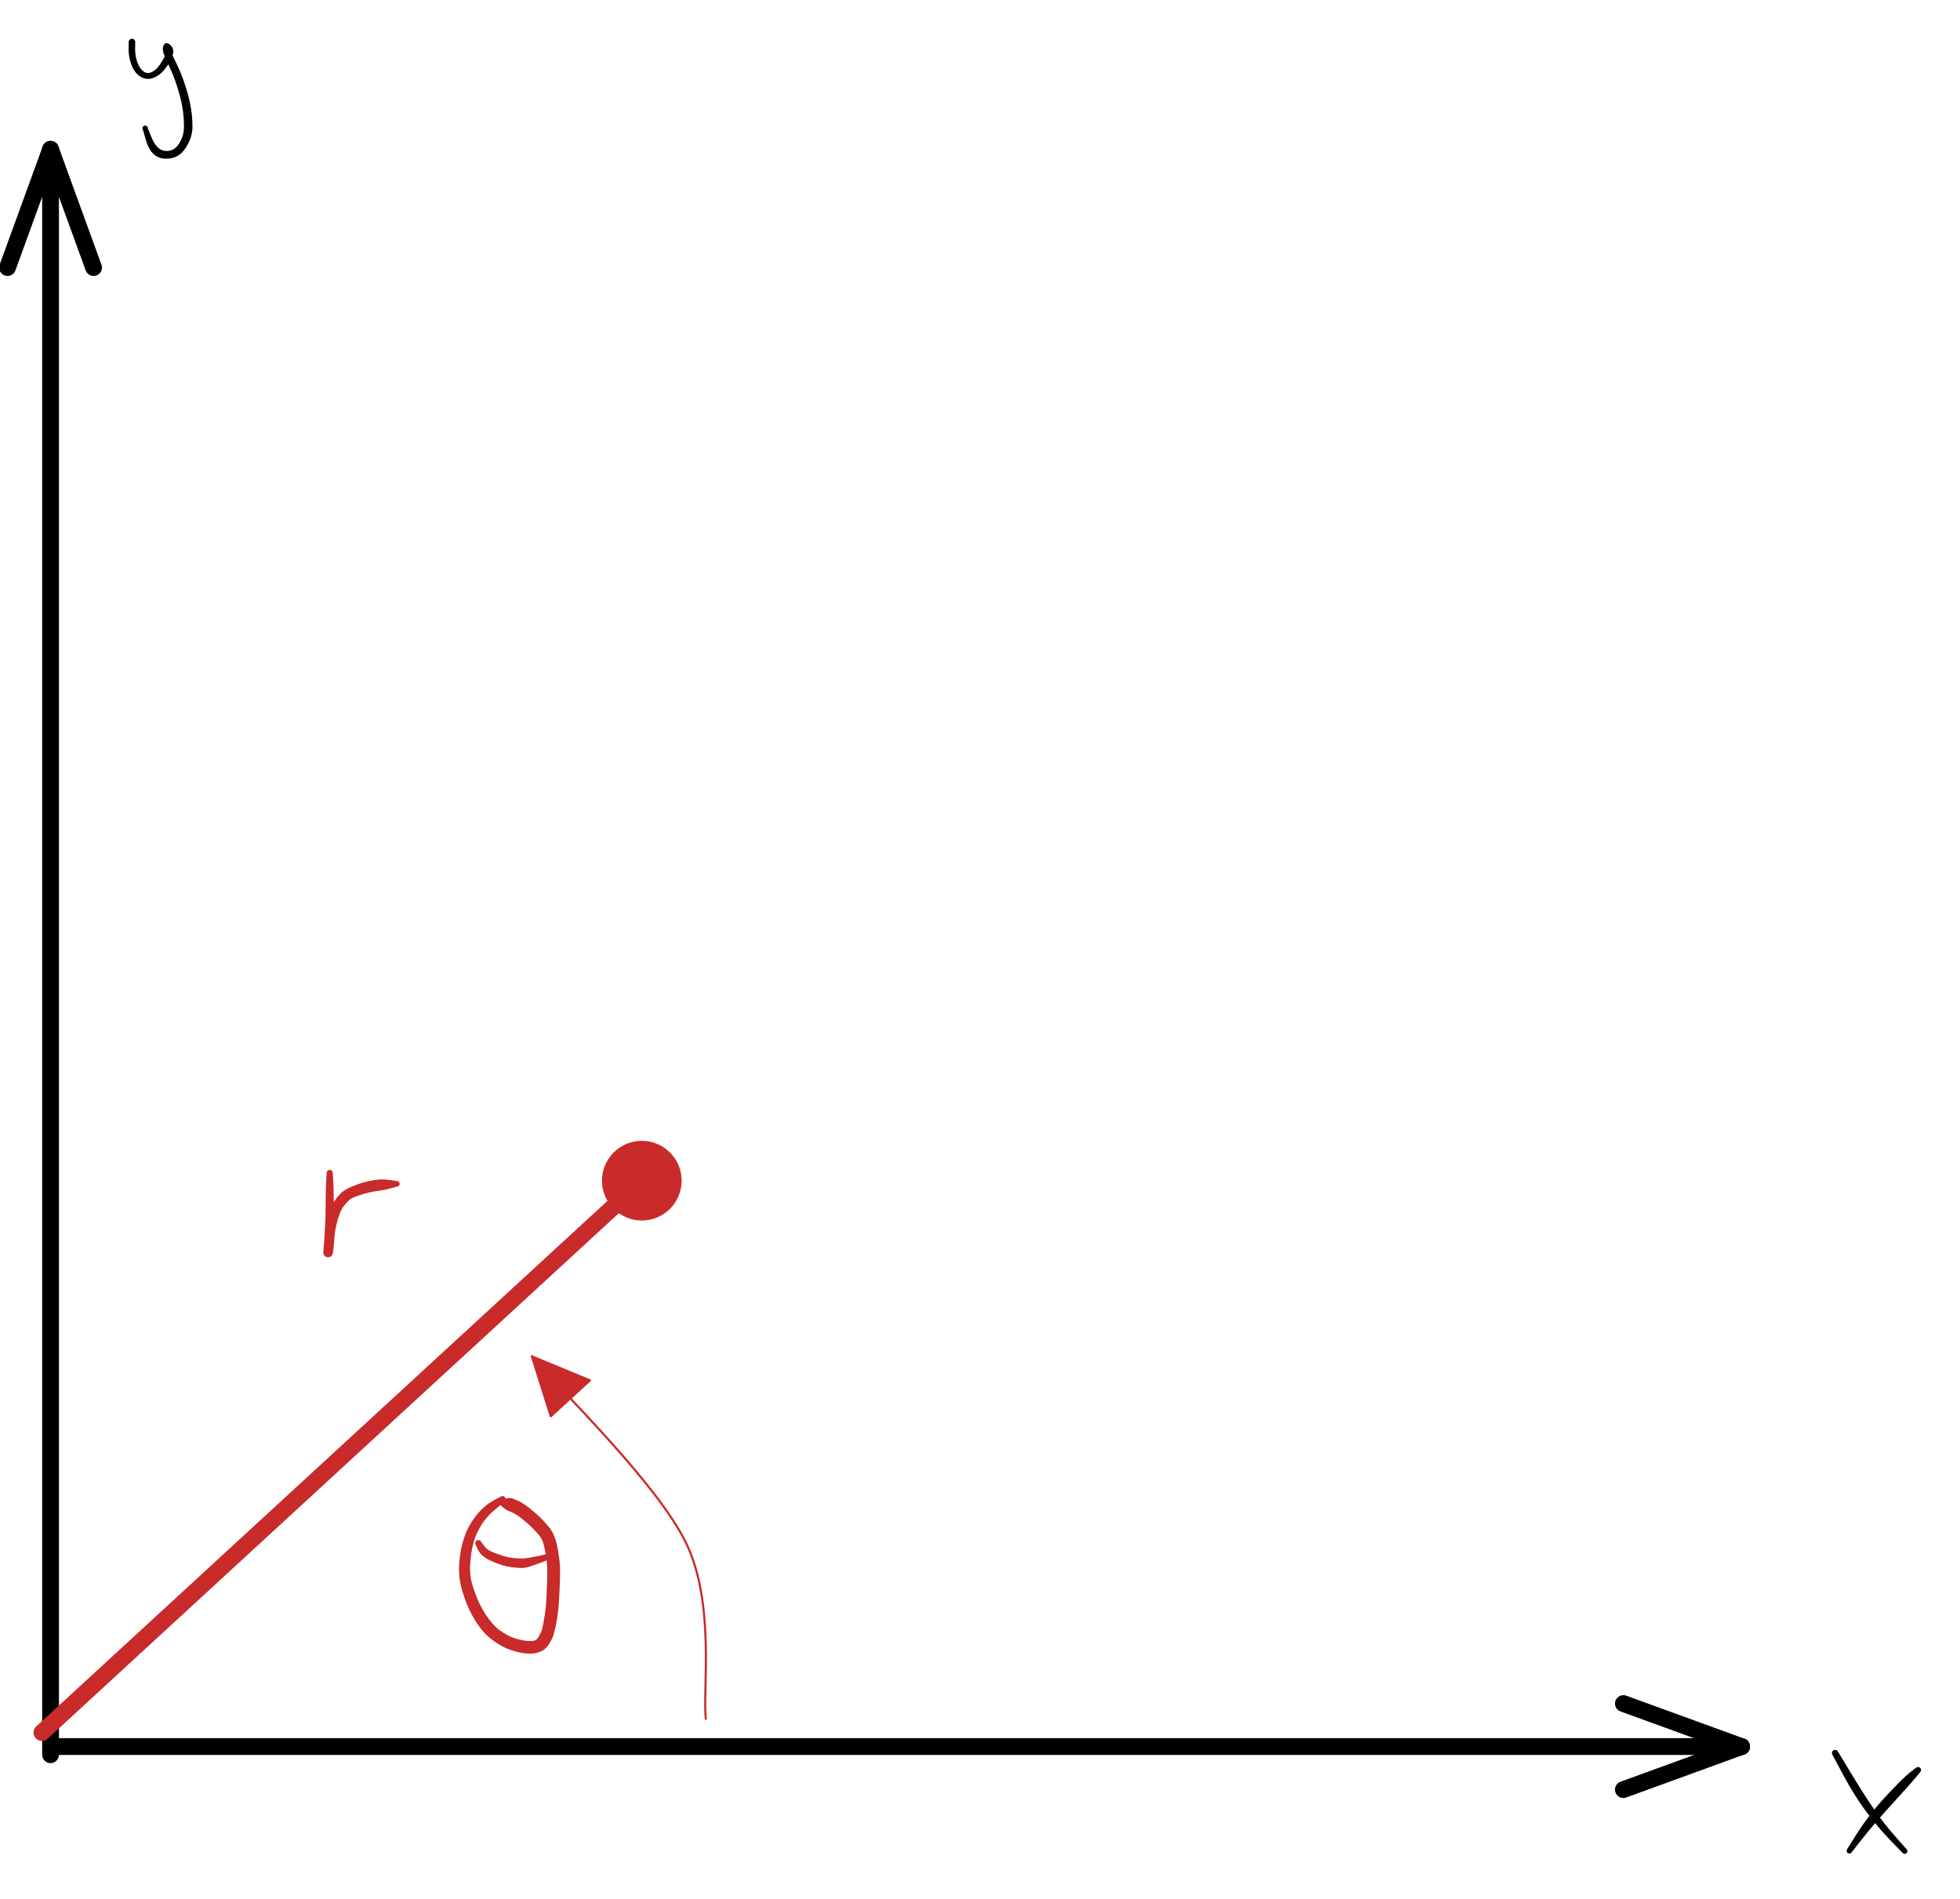 <svg version="1.1" xmlns="http://www.w3.org/2000/svg" viewBox="0 0 467.462 452.83" width="467.462" height="452.83" filter="invert(93%) hue-rotate(180deg)">
  <!-- svg-source:excalidraw -->
  
  <defs>
    <style class="style-fonts">
      @font-face {
        font-family: "Virgil";
        src: url("https://excalidraw.com/Virgil.woff2");
      }
      @font-face {
        font-family: "Cascadia";
        src: url("https://excalidraw.com/Cascadia.woff2");
      }
    </style>
  </defs>
  <rect x="0" y="0" width="467.462" height="452.83" fill="#ffffff"/><g stroke-linecap="round"><g transform="translate(12.057 418.468) rotate(0 0 -191.426)"><path d="M0 0 C0 -105.57, 0 -211.14, 0 -382.85 M0 0 C0 -103.1, 0 -206.21, 0 -382.85" stroke="#000000" stroke-width="4" fill="none"/></g><g transform="translate(12.057 418.468) rotate(0 0 -191.426)"><path d="M10.26 -354.66 C7.43 -362.43, 4.6 -370.21, 0 -382.85 M10.26 -354.66 C7.5 -362.25, 4.73 -369.84, 0 -382.85" stroke="#000000" stroke-width="4" fill="none"/></g><g transform="translate(12.057 418.468) rotate(0 0 -191.426)"><path d="M-10.26 -354.66 C-7.43 -362.43, -4.6 -370.21, 0 -382.85 M-10.26 -354.66 C-7.5 -362.25, -4.73 -369.84, 0 -382.85" stroke="#000000" stroke-width="4" fill="none"/></g></g><mask/><g stroke-linecap="round"><g transform="translate(12.265 416.526) rotate(0 201.549 0)"><path d="M0 0 C105.13 0, 210.26 0, 403.1 0 M0 0 C151.43 0, 302.87 0, 403.1 0" stroke="#000000" stroke-width="4" fill="none"/></g><g transform="translate(12.265 416.526) rotate(0 201.549 0)"><path d="M374.91 10.26 C382.26 7.58, 389.61 4.91, 403.1 0 M374.91 10.26 C385.5 6.41, 396.09 2.55, 403.1 0" stroke="#000000" stroke-width="4" fill="none"/></g><g transform="translate(12.265 416.526) rotate(0 201.549 0)"><path d="M374.91 -10.26 C382.26 -7.58, 389.61 -4.91, 403.1 0 M374.91 -10.26 C385.5 -6.41, 396.09 -2.55, 403.1 0" stroke="#000000" stroke-width="4" fill="none"/></g></g><mask/><g stroke-linecap="round"><g transform="translate(10 413.188) rotate(0 71.535 -65.81)"><path d="M0 0 C49.08 -45.15, 98.17 -90.31, 143.07 -131.62 M0 0 C33.14 -30.49, 66.28 -60.97, 143.07 -131.62" stroke="#c92a2a" stroke-width="4" fill="none"/></g><g transform="translate(10 413.188) rotate(0 71.535 -65.81)"><path d="M152.57 -131.62 C152.57 -131.07, 152.52 -130.51, 152.43 -129.97 C152.33 -129.43, 152.18 -128.89, 152 -128.37 C151.81 -127.85, 151.57 -127.35, 151.3 -126.87 C151.02 -126.39, 150.7 -125.93, 150.35 -125.51 C149.99 -125.09, 149.6 -124.7, 149.18 -124.34 C148.75 -123.99, 148.3 -123.67, 147.82 -123.39 C147.34 -123.12, 146.84 -122.88, 146.32 -122.69 C145.8 -122.5, 145.26 -122.36, 144.72 -122.26 C144.18 -122.17, 143.62 -122.12, 143.07 -122.12 C142.52 -122.12, 141.96 -122.17, 141.42 -122.26 C140.88 -122.36, 140.34 -122.5, 139.82 -122.69 C139.3 -122.88, 138.8 -123.12, 138.32 -123.39 C137.84 -123.67, 137.38 -123.99, 136.96 -124.34 C136.54 -124.7, 136.15 -125.09, 135.79 -125.51 C135.44 -125.93, 135.12 -126.39, 134.84 -126.87 C134.57 -127.35, 134.33 -127.85, 134.14 -128.37 C133.95 -128.89, 133.81 -129.43, 133.71 -129.97 C133.62 -130.51, 133.57 -131.07, 133.57 -131.62 C133.57 -132.17, 133.62 -132.73, 133.71 -133.27 C133.81 -133.81, 133.95 -134.35, 134.14 -134.87 C134.33 -135.39, 134.57 -135.89, 134.84 -136.37 C135.12 -136.85, 135.44 -137.31, 135.79 -137.73 C136.15 -138.15, 136.54 -138.54, 136.96 -138.9 C137.38 -139.25, 137.84 -139.57, 138.32 -139.85 C138.8 -140.12, 139.3 -140.36, 139.82 -140.55 C140.34 -140.74, 140.88 -140.88, 141.42 -140.98 C141.96 -141.07, 142.52 -141.12, 143.07 -141.12 C143.62 -141.12, 144.18 -141.07, 144.72 -140.98 C145.26 -140.88, 145.8 -140.74, 146.32 -140.55 C146.84 -140.36, 147.34 -140.12, 147.82 -139.85 C148.3 -139.57, 148.75 -139.25, 149.18 -138.9 C149.6 -138.54, 149.99 -138.15, 150.35 -137.73 C150.7 -137.31, 151.02 -136.85, 151.3 -136.37 C151.57 -135.89, 151.81 -135.39, 152 -134.87 C152.18 -134.35, 152.33 -133.81, 152.43 -133.27 C152.52 -132.73, 152.55 -131.89, 152.57 -131.62 C152.59 -131.35, 152.59 -131.89, 152.57 -131.62" stroke="none" stroke-width="0" fill="#c92a2a"/></g></g><mask/><g stroke-linecap="round"><g transform="translate(168.331 409.901) rotate(0 -20.747 -43.219)"><path d="M0 0 C-0.77 -6.97, 2.27 -27.42, -4.65 -41.82 C-11.56 -56.23, -35.35 -79, -41.49 -86.44 M0 0 C-0.77 -6.97, 2.27 -27.42, -4.65 -41.82 C-11.56 -56.23, -35.35 -79, -41.49 -86.44" stroke="#c92a2a" stroke-width="0.5" fill="none"/></g><g transform="translate(168.331 409.901) rotate(0 -20.747 -43.219)"><path d="M-41.49 -86.44 L-27.63 -80.71 L-36.97 -72.14 L-41.49 -86.44" stroke="none" stroke-width="0" fill="#c92a2a" fill-rule="evenodd"/><path d="M-41.49 -86.44 C-36.44 -84.35, -31.39 -82.27, -27.63 -80.71 M-41.49 -86.44 C-36.24 -84.27, -30.98 -82.1, -27.63 -80.71 M-27.63 -80.71 C-30.25 -78.31, -32.86 -75.91, -36.97 -72.14 M-27.63 -80.71 C-30.68 -77.91, -33.73 -75.11, -36.97 -72.14 M-36.97 -72.14 C-38.68 -77.54, -40.39 -82.95, -41.49 -86.44 M-36.97 -72.14 C-38.52 -77.03, -40.07 -81.93, -41.49 -86.44 M-41.49 -86.44 C-41.49 -86.44, -41.49 -86.44, -41.49 -86.44 M-41.49 -86.44 C-41.49 -86.44, -41.49 -86.44, -41.49 -86.44" stroke="#c92a2a" stroke-width="0.5" fill="none"/></g></g><mask/><g transform="translate(119.865 357.52) rotate(0 1.461 17.991)" stroke="none"><path fill="#c92a2a" d="M 0.41,0.62 Q 0.41,0.62 -0.60,1.48 -1.63,2.35 -2.39,3.00 -3.14,3.66 -3.75,4.38 -4.36,5.09 -4.93,5.97 -5.50,6.86 -6.01,7.88 -6.51,8.91 -6.86,10.10 -7.21,11.30 -7.42,12.66 -7.64,14.02 -7.72,15.44 -7.81,16.87 -7.65,18.31 -7.49,19.74 -6.79,21.74 -6.09,23.73 -5.41,25.11 -4.72,26.49 -3.94,27.65 -3.16,28.82 -2.27,29.83 -1.37,30.85 0.17,31.85 1.71,32.85 3.25,33.29 4.79,33.73 5.88,33.82 6.97,33.90 7.54,33.76 8.10,33.61 8.50,32.98 8.89,32.34 9.17,31.72 9.45,31.10 9.68,29.87 9.91,28.64 10.06,27.66 10.21,26.68 10.31,25.66 10.41,24.65 10.45,23.57 10.49,22.50 10.55,21.46 10.61,20.42 10.63,19.53 10.65,18.63 10.66,17.82 10.67,17.00 10.64,16.21 10.60,15.42 10.50,14.58 10.39,13.73 10.22,12.76 10.04,11.79 9.82,10.91 9.61,10.04 9.28,9.45 8.95,8.86 8.49,8.34 8.02,7.82 7.33,7.09 6.64,6.36 5.89,5.73 5.15,5.11 4.43,4.53 3.70,3.95 3.12,3.60 2.54,3.25 1.63,2.89 0.71,2.52 0.08,1.93 -0.54,1.34 -0.61,1.30 -0.68,1.27 -0.74,1.21 -0.80,1.16 -0.85,1.10 -0.89,1.03 -0.92,0.96 -0.95,0.88 -0.96,0.80 -0.97,0.73 -0.96,0.65 -0.95,0.57 -0.92,0.49 -0.89,0.42 -0.85,0.36 -0.81,0.29 -0.75,0.24 -0.69,0.18 -0.62,0.15 -0.55,0.11 -0.47,0.09 -0.39,0.07 -0.31,0.07 -0.24,0.07 -0.16,0.09 -0.08,0.11 -0.44,0.19 -0.80,0.28 -0.72,0.22 -0.63,0.15 -0.53,0.11 -0.43,0.08 -0.33,0.07 -0.22,0.07 -0.12,0.10 -0.02,0.14 0.06,0.20 0.14,0.26 0.21,0.35 0.27,0.43 0.30,0.53 0.33,0.64 0.33,0.74 0.32,0.85 0.29,0.95 0.25,1.05 0.18,1.13 0.12,1.21 0.03,1.27 -0.05,1.33 -0.16,1.35 -0.26,1.38 -0.37,1.37 -0.47,1.36 -0.57,1.32 -0.67,1.27 -0.75,1.20 -0.82,1.13 -0.88,1.04 -0.93,0.95 -0.95,0.84 -0.97,0.74 -0.95,0.63 -0.94,0.53 -0.89,0.43 -0.84,0.34 -0.77,0.26 -0.69,0.19 -0.60,0.14 -0.50,0.09 -0.40,0.08 -0.29,0.07 -0.19,0.09 -0.08,0.11 0.00,0.16 0.09,0.21 0.16,0.29 0.23,0.37 0.28,0.47 0.32,0.57 0.32,0.67 0.33,0.78 0.31,0.88 0.28,0.98 -0.12,1.16 -0.54,1.34 -0.61,1.30 -0.68,1.27 -0.74,1.21 -0.80,1.16 -0.85,1.10 -0.89,1.03 -0.92,0.96 -0.95,0.88 -0.96,0.80 -0.97,0.73 -0.96,0.65 -0.95,0.57 -0.92,0.49 -0.89,0.42 -0.85,0.36 -0.81,0.29 -0.75,0.24 -0.69,0.18 -0.62,0.15 -0.55,0.11 -0.47,0.09 -0.39,0.07 -0.31,0.07 -0.24,0.07 -0.16,0.09 -0.08,0.11 0.85,-0.14 1.78,-0.39 2.32,-0.19 2.85,0.00 3.51,0.30 4.18,0.60 4.91,1.06 5.65,1.52 6.41,2.14 7.17,2.75 8.02,3.50 8.88,4.24 9.63,5.03 10.37,5.82 11.03,6.63 11.69,7.45 12.13,8.37 12.57,9.29 12.81,10.27 13.05,11.25 13.24,12.31 13.42,13.37 13.54,14.33 13.65,15.30 13.69,16.17 13.72,17.04 13.71,17.88 13.70,18.71 13.67,19.65 13.65,20.59 13.59,21.60 13.53,22.62 13.48,23.78 13.44,24.95 13.32,26.05 13.21,27.15 13.05,28.19 12.89,29.24 12.56,30.79 12.22,32.33 11.90,33.04 11.58,33.75 11.01,34.66 10.43,35.58 9.61,36.07 8.78,36.56 7.75,36.74 6.72,36.92 5.31,36.77 3.90,36.62 1.98,35.98 0.07,35.34 -1.75,34.07 -3.57,32.79 -4.59,31.60 -5.61,30.41 -6.45,29.07 -7.30,27.73 -8.03,26.17 -8.75,24.62 -9.47,22.31 -10.19,20.01 -10.32,18.35 -10.46,16.69 -10.33,15.13 -10.20,13.58 -9.92,12.05 -9.63,10.53 -9.16,9.16 -8.70,7.79 -8.09,6.65 -7.48,5.51 -6.77,4.53 -6.07,3.55 -5.30,2.75 -4.53,1.95 -3.66,1.29 -2.79,0.62 -1.60,0.00 -0.41,-0.62 -0.33,-0.66 -0.25,-0.70 -0.16,-0.72 -0.08,-0.74 0.00,-0.74 0.09,-0.74 0.18,-0.71 0.27,-0.69 0.35,-0.65 0.43,-0.61 0.49,-0.55 0.56,-0.48 0.61,-0.41 0.66,-0.33 0.69,-0.25 0.72,-0.17 0.73,-0.08 0.74,0.00 0.73,0.09 0.72,0.18 0.69,0.27 0.65,0.35 0.60,0.42 0.55,0.50 0.48,0.56 0.41,0.62 0.41,0.62 L 0.41,0.62 Z"/></g><g transform="translate(114.089 368.01) rotate(0 8.73 2.456)" stroke="none"><path fill="#c92a2a" d="M 0.65,-0.37 Q 0.65,-0.37 1.23,0.44 1.80,1.26 2.41,1.64 3.03,2.01 3.89,2.34 4.75,2.66 5.65,2.96 6.55,3.26 7.37,3.41 8.19,3.55 9.02,3.61 9.86,3.67 10.68,3.65 11.50,3.64 14.07,3.11 16.63,2.57 16.74,2.55 16.84,2.52 16.94,2.52 17.05,2.53 17.15,2.57 17.25,2.61 17.33,2.68 17.41,2.74 17.46,2.83 17.52,2.93 17.54,3.03 17.57,3.13 17.55,3.24 17.54,3.34 17.50,3.44 17.45,3.54 17.38,3.61 17.31,3.69 17.21,3.74 17.12,3.79 17.02,3.81 16.91,3.83 16.81,3.81 16.70,3.79 16.61,3.74 16.51,3.69 16.44,3.62 16.37,3.54 16.32,3.44 16.28,3.35 16.27,3.24 16.25,3.14 16.28,3.03 16.30,2.93 16.35,2.84 16.41,2.75 16.49,2.68 16.57,2.61 16.67,2.57 16.77,2.53 16.87,2.52 16.98,2.52 17.08,2.55 17.18,2.57 17.27,2.63 17.36,2.69 17.43,2.78 17.49,2.86 17.52,2.96 17.56,3.06 17.56,3.17 17.56,3.28 17.52,3.38 17.49,3.48 17.43,3.56 17.36,3.65 17.27,3.71 17.19,3.77 17.19,3.77 17.19,3.77 14.36,4.85 11.52,5.93 10.60,5.93 9.67,5.93 8.71,5.83 7.76,5.74 6.80,5.54 5.83,5.33 4.88,4.98 3.93,4.64 2.85,4.15 1.78,3.67 0.98,2.96 0.18,2.24 -0.23,1.31 -0.65,0.37 -0.69,0.28 -0.72,0.20 -0.74,0.11 -0.75,0.02 -0.74,-0.06 -0.74,-0.15 -0.71,-0.24 -0.68,-0.33 -0.63,-0.40 -0.58,-0.48 -0.51,-0.54 -0.44,-0.60 -0.37,-0.65 -0.29,-0.69 -0.20,-0.72 -0.11,-0.74 -0.02,-0.75 0.06,-0.75 0.15,-0.73 0.24,-0.71 0.32,-0.67 0.41,-0.63 0.48,-0.57 0.55,-0.51 0.60,-0.44 0.65,-0.37 0.65,-0.37 L 0.65,-0.37 Z"/></g><g transform="translate(78.637 279.713) rotate(0 8 9.66)" stroke="none"><path fill="#c92a2a" d="M 0.73,0 Q 0.73,0 0.80,1.12 0.88,2.25 0.91,3.47 0.93,4.69 0.96,6.13 0.98,7.57 0.99,9.11 1.00,10.66 0.97,12.23 0.93,13.80 0.88,15.06 0.82,16.32 0.79,17.14 0.75,17.97 0.76,18.50 0.77,19.04 0.74,19.18 0.72,19.31 0.66,19.44 0.61,19.57 0.52,19.68 0.44,19.79 0.33,19.88 0.22,19.97 0.09,20.03 -0.02,20.09 -0.16,20.11 -0.30,20.14 -0.44,20.13 -0.58,20.13 -0.71,20.09 -0.84,20.05 -0.96,19.98 -1.09,19.91 -1.19,19.81 -1.29,19.71 -1.36,19.59 -1.43,19.47 -1.48,19.34 -1.52,19.21 -1.53,19.07 -1.54,18.93 -1.48,18.18 -1.41,17.43 -1.35,16.66 -1.29,15.90 -1.22,15.00 -1.16,14.11 -1.01,13.20 -0.86,12.29 -0.54,10.95 -0.22,9.61 0.16,8.61 0.55,7.60 1.18,6.65 1.82,5.70 2.64,4.86 3.46,4.03 5.37,3.23 7.29,2.44 8.75,2.09 10.21,1.75 11.46,1.61 12.71,1.46 14.36,1.70 16.01,1.94 16.12,1.96 16.22,1.97 16.32,2.01 16.41,2.06 16.49,2.13 16.57,2.21 16.62,2.30 16.66,2.40 16.68,2.50 16.70,2.61 16.68,2.71 16.66,2.82 16.61,2.91 16.56,3.00 16.48,3.07 16.40,3.15 16.31,3.19 16.21,3.23 16.10,3.24 16.00,3.25 15.89,3.23 15.79,3.21 15.70,3.15 15.61,3.10 15.54,3.01 15.47,2.93 15.44,2.83 15.40,2.73 15.39,2.63 15.39,2.52 15.42,2.42 15.45,2.32 15.51,2.23 15.57,2.14 15.65,2.08 15.74,2.02 15.84,1.98 15.94,1.95 16.05,1.95 16.15,1.95 16.25,1.99 16.35,2.02 16.44,2.09 16.52,2.15 16.58,2.24 16.64,2.33 16.67,2.43 16.69,2.54 16.69,2.64 16.68,2.75 16.64,2.85 16.60,2.94 16.53,3.02 16.46,3.10 16.37,3.16 16.28,3.21 16.17,3.23 16.07,3.26 16.07,3.26 16.07,3.26 14.54,3.68 13.01,4.10 11.91,4.23 10.81,4.35 9.52,4.64 8.23,4.93 6.73,5.44 5.23,5.95 4.57,6.57 3.91,7.19 3.39,7.86 2.87,8.54 2.52,9.39 2.17,10.23 1.83,11.46 1.50,12.68 1.36,13.49 1.22,14.29 1.15,15.20 1.08,16.10 1.00,16.95 0.93,17.81 0.85,18.42 0.77,19.04 0.74,19.18 0.72,19.31 0.66,19.44 0.61,19.57 0.52,19.68 0.44,19.79 0.33,19.88 0.22,19.97 0.09,20.03 -0.02,20.09 -0.16,20.11 -0.30,20.14 -0.44,20.13 -0.58,20.13 -0.71,20.09 -0.84,20.05 -0.96,19.98 -1.09,19.91 -1.19,19.81 -1.29,19.71 -1.36,19.59 -1.43,19.47 -1.48,19.34 -1.52,19.21 -1.53,19.07 -1.54,18.93 -1.48,18.39 -1.41,17.84 -1.36,17.03 -1.30,16.21 -1.23,14.97 -1.16,13.73 -1.08,12.19 -1.00,10.66 -0.99,9.11 -0.98,7.57 -0.96,6.13 -0.93,4.69 -0.91,3.47 -0.88,2.25 -0.80,1.12 -0.73,0 -0.72,-0.08 -0.71,-0.17 -0.67,-0.25 -0.64,-0.34 -0.59,-0.41 -0.54,-0.48 -0.48,-0.54 -0.41,-0.60 -0.33,-0.64 -0.25,-0.68 -0.17,-0.70 -0.08,-0.72 0.00,-0.72 0.08,-0.72 0.17,-0.70 0.25,-0.68 0.33,-0.64 0.41,-0.60 0.48,-0.54 0.54,-0.48 0.59,-0.41 0.64,-0.34 0.67,-0.25 0.71,-0.17 0.72,-0.08 0.73,0.00 0.73,0.00 L 0.73,0 Z"/></g><g transform="translate(437.678 418.067) rotate(0 8.93 12.382)" stroke="none"><path fill="#000000" d="M 0.66,-0.38 Q 0.66,-0.38 3.49,4.32 6.32,9.03 8.92,12.88 11.53,16.74 14.30,19.84 17.07,22.95 17.13,23.04 17.19,23.13 17.22,23.23 17.24,23.33 17.24,23.44 17.23,23.54 17.19,23.64 17.15,23.74 17.08,23.82 17.01,23.90 16.92,23.96 16.83,24.01 16.72,24.03 16.62,24.05 16.51,24.04 16.41,24.03 16.31,23.98 16.22,23.94 16.14,23.86 16.06,23.79 16.01,23.69 15.96,23.60 15.95,23.50 15.93,23.39 15.95,23.29 15.97,23.18 16.02,23.09 16.07,22.99 16.15,22.92 16.23,22.85 16.32,22.81 16.42,22.76 16.53,22.75 16.63,22.74 16.73,22.77 16.84,22.79 16.93,22.84 17.02,22.90 17.09,22.98 17.15,23.06 17.19,23.16 17.23,23.26 17.24,23.37 17.24,23.47 17.21,23.58 17.18,23.68 17.12,23.77 17.06,23.85 16.98,23.92 16.89,23.98 16.79,24.01 16.69,24.05 16.58,24.04 16.48,24.04 16.38,24.01 16.28,23.97 16.19,23.91 16.11,23.84 16.11,23.84 16.11,23.84 13.14,20.77 10.17,17.70 7.34,13.88 4.52,10.05 1.92,5.21 -0.66,0.38 -0.70,0.29 -0.74,0.20 -0.75,0.11 -0.77,0.02 -0.76,-0.06 -0.75,-0.15 -0.72,-0.24 -0.69,-0.33 -0.64,-0.41 -0.59,-0.49 -0.52,-0.55 -0.45,-0.61 -0.37,-0.66 -0.29,-0.71 -0.20,-0.73 -0.11,-0.76 -0.02,-0.76 0.06,-0.76 0.15,-0.74 0.24,-0.72 0.33,-0.68 0.41,-0.64 0.48,-0.58 0.55,-0.52 0.61,-0.45 0.66,-0.38 0.66,-0.38 L 0.66,-0.38 Z"/></g><g transform="translate(457.462 422.116) rotate(0 -8.631 10.257)" stroke="none"><path fill="#000000" d="M 0.49,0.51 Q 0.49,0.51 -0.40,1.60 -1.30,2.69 -2.68,4.23 -4.06,5.78 -5.92,7.80 -7.78,9.83 -9.72,12.06 -11.67,14.29 -13.76,16.97 -15.85,19.65 -15.92,19.72 -16.00,19.80 -16.09,19.85 -16.19,19.89 -16.29,19.91 -16.40,19.93 -16.50,19.91 -16.61,19.89 -16.70,19.84 -16.79,19.79 -16.87,19.71 -16.94,19.63 -16.98,19.53 -17.02,19.44 -17.03,19.33 -17.04,19.22 -17.02,19.12 -17.00,19.02 -16.94,18.93 -16.88,18.84 -16.80,18.77 -16.72,18.70 -16.62,18.66 -16.52,18.63 -16.41,18.62 -16.31,18.62 -16.21,18.65 -16.10,18.68 -16.02,18.74 -15.93,18.80 -15.87,18.88 -15.80,18.97 -15.77,19.07 -15.74,19.17 -15.74,19.28 -15.74,19.38 -15.78,19.48 -15.81,19.59 -15.88,19.67 -15.94,19.75 -16.03,19.81 -16.12,19.87 -16.22,19.90 -16.33,19.92 -16.43,19.92 -16.54,19.91 -16.64,19.87 -16.74,19.83 -16.82,19.76 -16.90,19.69 -16.95,19.59 -17.00,19.50 -17.02,19.40 -17.04,19.29 -17.03,19.19 -17.02,19.08 -16.97,18.99 -16.93,18.89 -16.93,18.89 -16.93,18.89 -15.08,15.94 -13.24,13.00 -11.37,10.61 -9.51,8.22 -7.63,6.21 -5.74,4.19 -4.24,2.69 -2.74,1.19 -1.62,0.34 -0.49,-0.51 -0.43,-0.57 -0.36,-0.62 -0.28,-0.65 -0.20,-0.69 -0.11,-0.70 -0.02,-0.71 0.05,-0.71 0.14,-0.70 0.22,-0.67 0.30,-0.65 0.38,-0.60 0.45,-0.55 0.51,-0.49 0.57,-0.43 0.61,-0.35 0.66,-0.28 0.68,-0.19 0.71,-0.11 0.71,-0.02 0.71,0.05 0.70,0.14 0.68,0.22 0.64,0.30 0.60,0.38 0.55,0.45 0.49,0.51 0.49,0.51 L 0.49,0.51 Z"/></g><g transform="translate(31.469 10) rotate(0 6.905 14.738)" stroke="none"><path fill="#000000" d="M 0.78,0.00 Q 0.78,0.00 0.76,1.56 0.75,3.12 1.14,4.39 1.53,5.66 2.13,6.42 2.72,7.17 3.42,7.36 4.13,7.56 5.00,7.04 5.87,6.52 6.59,5.52 7.30,4.51 7.76,3.58 8.22,2.65 8.15,2.12 8.09,1.58 8.59,1.82 9.09,2.06 9.57,3.00 10.04,3.93 10.76,5.43 11.47,6.93 12.13,8.71 12.79,10.50 13.31,12.34 13.82,14.19 14.14,16.24 14.45,18.29 14.43,20.41 14.41,22.53 13.06,24.88 11.72,27.22 9.52,27.70 7.31,28.18 5.74,27.19 4.16,26.20 3.32,23.38 2.49,20.55 2.51,20.45 2.54,20.35 2.60,20.26 2.65,20.17 2.74,20.10 2.82,20.03 2.92,20.00 3.02,19.96 3.12,19.96 3.23,19.95 3.33,19.98 3.43,20.01 3.52,20.08 3.61,20.14 3.67,20.22 3.73,20.31 3.76,20.41 3.79,20.51 3.79,20.62 3.79,20.72 3.75,20.82 3.72,20.92 3.65,21.01 3.59,21.09 3.50,21.15 3.41,21.21 3.30,21.23 3.20,21.26 3.10,21.25 2.99,21.24 2.89,21.20 2.79,21.16 2.71,21.09 2.64,21.02 2.58,20.93 2.53,20.83 2.51,20.73 2.49,20.63 2.50,20.52 2.52,20.41 2.56,20.32 2.61,20.22 2.68,20.15 2.76,20.07 2.85,20.02 2.95,19.98 3.05,19.96 3.16,19.95 3.26,19.97 3.37,19.99 3.46,20.04 3.55,20.09 3.62,20.17 3.70,20.25 3.74,20.34 3.78,20.44 3.79,20.55 3.80,20.65 3.80,20.65 3.80,20.65 4.59,22.59 5.37,24.53 6.39,25.35 7.40,26.17 8.87,25.96 10.34,25.75 11.35,24.06 12.36,22.37 12.40,20.47 12.44,18.57 12.18,16.64 11.92,14.71 11.45,12.93 10.98,11.15 10.38,9.44 9.78,7.73 9.07,6.22 8.36,4.71 7.81,3.41 7.26,2.11 7.38,1.39 7.49,0.67 7.93,0.36 8.37,0.05 9.15,0.74 9.93,1.43 9.85,2.39 9.77,3.36 9.20,4.44 8.63,5.52 7.64,6.73 6.65,7.94 5.31,8.50 3.97,9.06 2.78,8.64 1.60,8.23 0.82,7.19 0.03,6.15 -0.39,4.64 -0.82,3.13 -0.80,1.56 -0.78,-0.00 -0.77,-0.10 -0.75,-0.19 -0.72,-0.28 -0.68,-0.37 -0.63,-0.44 -0.58,-0.52 -0.50,-0.58 -0.43,-0.65 -0.35,-0.69 -0.26,-0.73 -0.17,-0.75 -0.08,-0.77 0.00,-0.77 0.10,-0.77 0.19,-0.75 0.28,-0.72 0.36,-0.68 0.45,-0.63 0.52,-0.57 0.59,-0.51 0.64,-0.43 0.69,-0.35 0.73,-0.26 0.76,-0.17 0.77,-0.08 0.78,0.00 0.78,0.00 L 0.78,0.00 Z"/></g></svg>